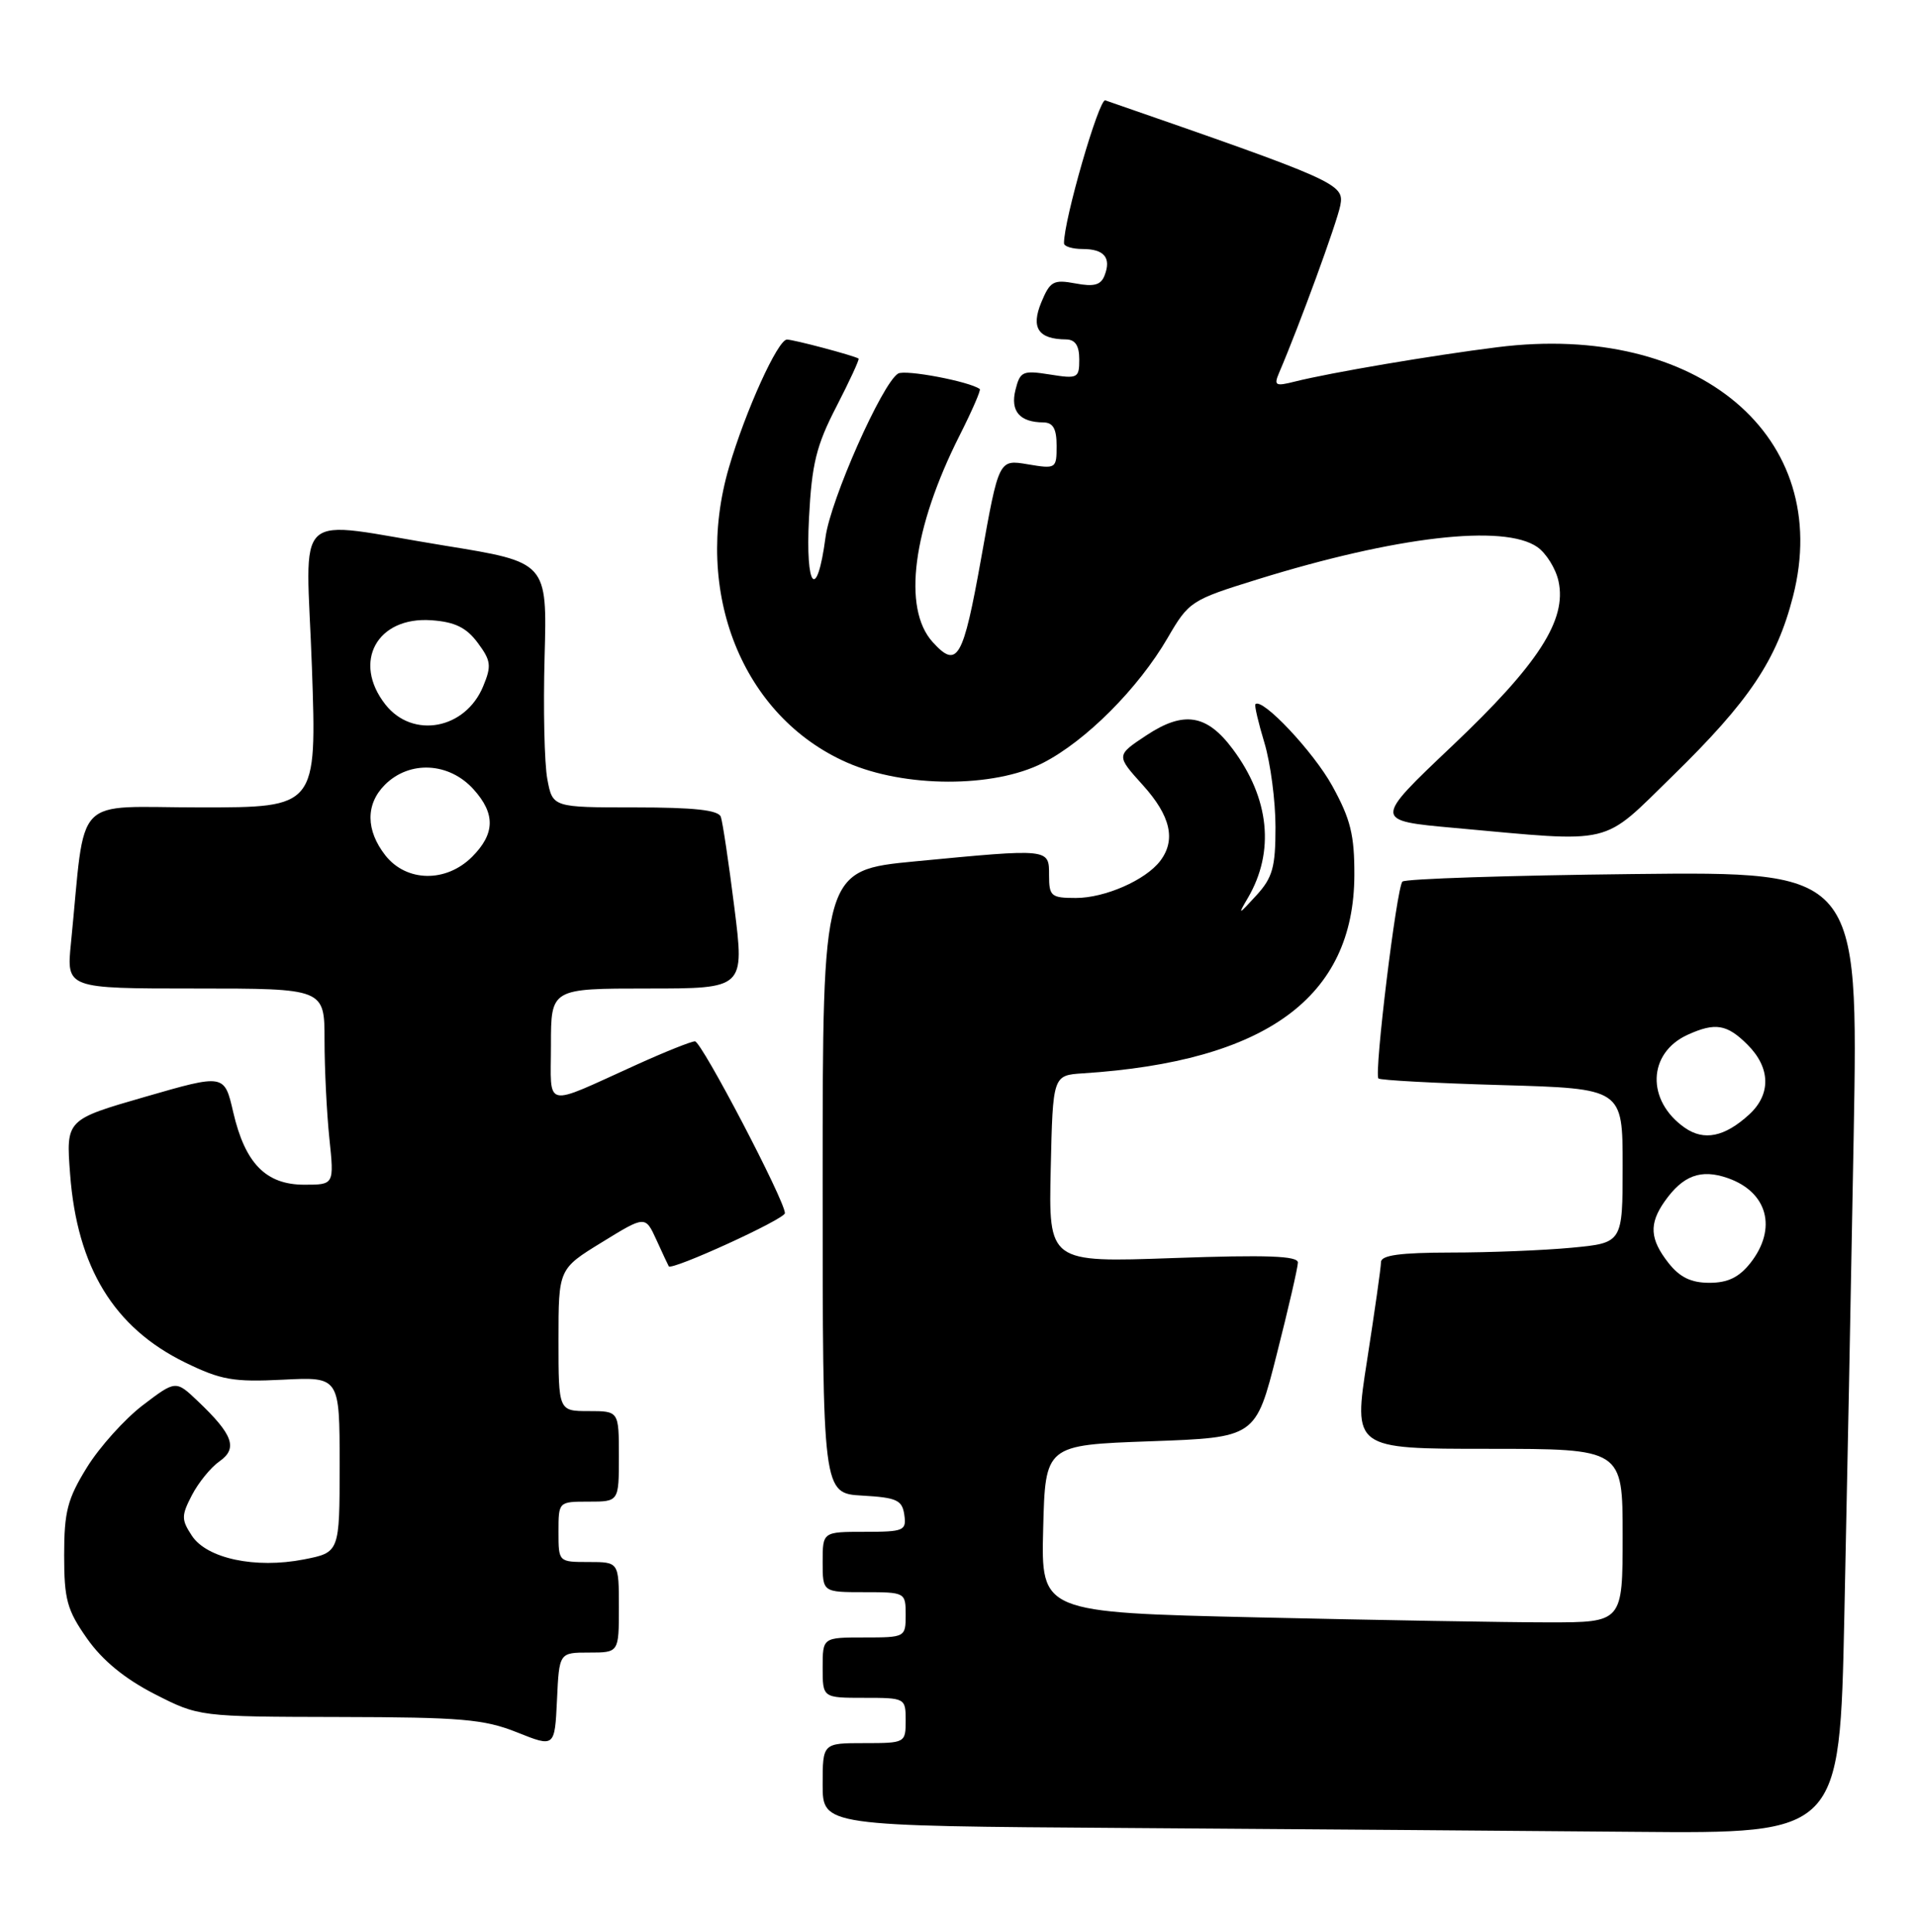 <?xml version="1.0" encoding="UTF-8" standalone="no"?>
<!DOCTYPE svg PUBLIC "-//W3C//DTD SVG 1.1//EN" "http://www.w3.org/Graphics/SVG/1.1/DTD/svg11.dtd" >
<svg xmlns="http://www.w3.org/2000/svg" xmlns:xlink="http://www.w3.org/1999/xlink" version="1.1" viewBox="0 0 254 256">
 <g >
 <path fill="currentColor"
d=" M 244.37 214.25 C 244.71 198.44 245.27 169.75 245.61 150.50 C 246.23 115.50 246.23 115.50 216.36 115.83 C 199.94 116.01 186.19 116.46 185.82 116.83 C 185.06 117.57 182.05 142.25 182.64 142.92 C 182.84 143.15 190.21 143.55 199.00 143.80 C 215.00 144.26 215.00 144.26 215.00 154.49 C 215.00 164.71 215.00 164.71 208.25 165.35 C 204.54 165.70 197.34 165.99 192.25 165.99 C 185.53 166.00 183.00 166.34 182.98 167.25 C 182.98 167.94 182.14 173.79 181.14 180.25 C 179.30 192.00 179.30 192.00 197.15 192.00 C 215.00 192.00 215.00 192.00 215.00 203.50 C 215.00 215.00 215.00 215.00 205.16 215.00 C 199.75 215.00 182.41 214.70 166.63 214.34 C 137.94 213.68 137.94 213.68 138.22 202.59 C 138.50 191.50 138.50 191.50 152.44 191.00 C 166.38 190.50 166.38 190.50 169.16 179.50 C 170.70 173.45 171.96 167.97 171.97 167.32 C 171.99 166.43 167.85 166.28 155.47 166.72 C 138.94 167.31 138.94 167.31 139.22 154.90 C 139.50 142.50 139.50 142.50 143.50 142.24 C 167.75 140.67 179.39 132.17 179.45 116.00 C 179.47 110.65 178.95 108.55 176.52 104.14 C 174.04 99.64 167.25 92.42 166.34 93.32 C 166.19 93.47 166.73 95.78 167.54 98.46 C 168.34 101.13 169.00 106.15 169.00 109.60 C 169.00 114.95 168.62 116.31 166.44 118.69 C 164.06 121.29 163.98 121.31 165.34 119.00 C 168.93 112.87 168.22 105.80 163.33 99.26 C 159.90 94.66 156.85 94.17 151.91 97.44 C 147.87 100.11 147.87 100.11 151.44 104.06 C 155.11 108.13 155.84 111.32 153.72 114.10 C 151.78 116.64 146.40 119.00 142.55 119.00 C 139.27 119.00 139.00 118.77 139.00 116.00 C 139.00 112.42 139.14 112.44 121.25 114.15 C 109.00 115.33 109.00 115.33 109.00 156.61 C 109.00 197.90 109.00 197.90 114.25 198.20 C 118.82 198.46 119.54 198.79 119.82 200.75 C 120.12 202.85 119.77 203.00 114.57 203.00 C 109.00 203.00 109.00 203.00 109.00 207.00 C 109.00 211.00 109.00 211.00 114.50 211.00 C 119.94 211.00 120.00 211.03 120.00 214.00 C 120.00 216.97 119.94 217.00 114.50 217.00 C 109.00 217.00 109.00 217.00 109.00 221.00 C 109.00 225.00 109.00 225.00 114.50 225.00 C 119.94 225.00 120.00 225.03 120.00 228.00 C 120.00 230.97 119.94 231.00 114.50 231.00 C 109.00 231.00 109.00 231.00 109.00 236.49 C 109.00 241.98 109.00 241.98 149.25 242.25 C 171.39 242.40 201.71 242.63 216.63 242.76 C 243.76 243.00 243.76 243.00 244.37 214.25 Z  M 78.05 219.00 C 82.00 219.00 82.00 219.00 82.00 213.00 C 82.00 207.00 82.00 207.00 78.00 207.00 C 74.00 207.00 74.00 207.00 74.00 203.00 C 74.00 199.00 74.00 199.00 78.00 199.00 C 82.00 199.00 82.00 199.00 82.00 193.00 C 82.00 187.00 82.00 187.00 78.00 187.00 C 74.00 187.00 74.00 187.00 74.00 177.58 C 74.00 168.16 74.00 168.16 79.75 164.63 C 85.50 161.09 85.50 161.09 86.97 164.30 C 87.77 166.06 88.51 167.64 88.61 167.81 C 88.96 168.43 104.00 161.56 104.00 160.77 C 104.00 159.12 92.95 138.00 92.08 138.00 C 91.59 138.00 88.11 139.39 84.34 141.10 C 71.80 146.77 73.00 147.05 73.00 138.48 C 73.00 131.00 73.00 131.00 85.82 131.00 C 98.65 131.00 98.65 131.00 97.30 120.25 C 96.56 114.34 95.75 108.94 95.51 108.25 C 95.19 107.35 91.98 107.00 84.14 107.00 C 73.22 107.00 73.22 107.00 72.52 103.25 C 72.13 101.19 71.97 93.88 72.16 87.00 C 72.50 74.51 72.50 74.51 59.00 72.32 C 38.28 68.97 40.57 66.86 41.33 88.50 C 41.97 107.00 41.97 107.00 26.58 107.00 C 9.38 107.00 11.41 104.87 9.40 125.00 C 8.80 131.00 8.80 131.00 25.90 131.00 C 43.00 131.00 43.00 131.00 43.00 137.85 C 43.00 141.62 43.29 147.47 43.64 150.85 C 44.28 157.00 44.28 157.00 40.32 157.00 C 35.23 157.00 32.47 154.18 30.90 147.38 C 29.73 142.32 29.73 142.32 19.24 145.35 C 8.74 148.38 8.74 148.38 9.29 155.61 C 10.22 167.96 15.10 175.95 24.53 180.56 C 29.28 182.88 30.92 183.17 37.49 182.84 C 45.00 182.46 45.00 182.46 45.00 194.10 C 45.00 205.73 45.00 205.73 40.25 206.66 C 33.84 207.91 27.40 206.54 25.42 203.51 C 24.02 201.38 24.02 200.86 25.43 198.14 C 26.29 196.48 27.93 194.46 29.08 193.66 C 31.53 191.94 30.89 190.13 26.23 185.70 C 23.29 182.90 23.29 182.90 18.91 186.23 C 16.51 188.07 13.18 191.77 11.52 194.46 C 8.94 198.63 8.50 200.33 8.50 206.09 C 8.50 211.98 8.88 213.37 11.54 217.15 C 13.57 220.04 16.53 222.47 20.47 224.49 C 26.37 227.50 26.37 227.50 44.93 227.54 C 61.11 227.57 64.14 227.83 68.50 229.57 C 73.50 231.57 73.50 231.57 73.80 225.29 C 74.09 219.00 74.09 219.00 78.05 219.00 Z  M 221.65 102.80 C 231.77 92.91 235.40 87.50 237.57 79.04 C 243.00 57.86 225.00 42.67 198.42 46.01 C 189.78 47.09 176.20 49.40 171.59 50.56 C 168.98 51.22 168.76 51.10 169.48 49.40 C 172.18 43.10 177.14 29.52 177.59 27.22 C 178.14 24.37 177.25 23.98 146.45 13.30 C 145.62 13.01 140.92 29.28 140.98 32.25 C 140.99 32.66 142.10 33.00 143.44 33.00 C 146.30 33.00 147.26 34.15 146.36 36.49 C 145.87 37.78 144.96 38.03 142.49 37.56 C 139.58 37.02 139.13 37.27 137.97 40.07 C 136.57 43.45 137.57 44.95 141.25 44.98 C 142.47 45.00 143.00 45.80 143.00 47.63 C 143.00 50.12 142.80 50.22 139.11 49.63 C 135.51 49.06 135.16 49.21 134.55 51.66 C 133.84 54.48 135.10 55.96 138.25 55.98 C 139.54 56.00 140.00 56.82 140.00 59.09 C 140.00 62.11 139.92 62.16 136.17 61.53 C 132.34 60.88 132.34 60.88 130.01 73.94 C 127.61 87.37 126.85 88.70 123.57 85.08 C 119.54 80.62 120.92 70.05 127.15 57.70 C 128.79 54.45 129.99 51.69 129.82 51.56 C 128.50 50.56 119.92 48.93 118.99 49.51 C 116.87 50.82 110.04 66.24 109.38 71.20 C 108.24 79.79 106.70 78.01 107.19 68.67 C 107.56 61.47 108.16 59.03 110.83 53.87 C 112.58 50.47 113.90 47.61 113.76 47.52 C 113.10 47.11 105.16 45.00 104.27 45.00 C 103.06 45.00 98.77 54.47 96.59 61.93 C 91.76 78.45 98.36 94.95 112.22 101.05 C 119.84 104.41 131.67 104.44 138.18 101.11 C 143.87 98.20 150.83 91.22 154.71 84.54 C 157.52 79.70 157.82 79.51 166.55 76.80 C 185.00 71.07 199.29 69.42 203.70 72.50 C 204.88 73.33 206.14 75.36 206.50 77.02 C 207.63 82.15 203.85 88.01 192.40 98.86 C 181.97 108.75 181.97 108.75 192.73 109.72 C 214.16 111.66 212.05 112.16 221.65 102.80 Z  M 221.07 167.37 C 218.60 164.22 218.47 162.20 220.55 159.23 C 222.98 155.77 225.36 154.88 228.92 156.12 C 234.22 157.97 235.51 162.81 231.93 167.37 C 230.42 169.28 228.93 170.00 226.50 170.00 C 224.07 170.00 222.58 169.28 221.07 167.37 Z  M 223.23 149.45 C 218.10 145.86 218.30 139.55 223.61 137.13 C 227.27 135.47 228.82 135.72 231.55 138.45 C 234.61 141.51 234.68 145.03 231.75 147.71 C 228.51 150.67 225.78 151.23 223.23 149.45 Z  M 51.07 113.37 C 48.46 110.04 48.43 106.57 51.00 104.00 C 54.26 100.74 59.51 101.01 62.75 104.61 C 65.66 107.84 65.60 110.49 62.55 113.55 C 59.10 116.99 53.86 116.90 51.07 113.37 Z  M 51.07 93.37 C 46.63 87.72 49.96 81.66 57.20 82.20 C 60.28 82.42 61.80 83.17 63.30 85.19 C 65.06 87.56 65.15 88.23 64.01 90.97 C 61.65 96.66 54.68 97.95 51.07 93.37 Z "/>
</g>
</svg>